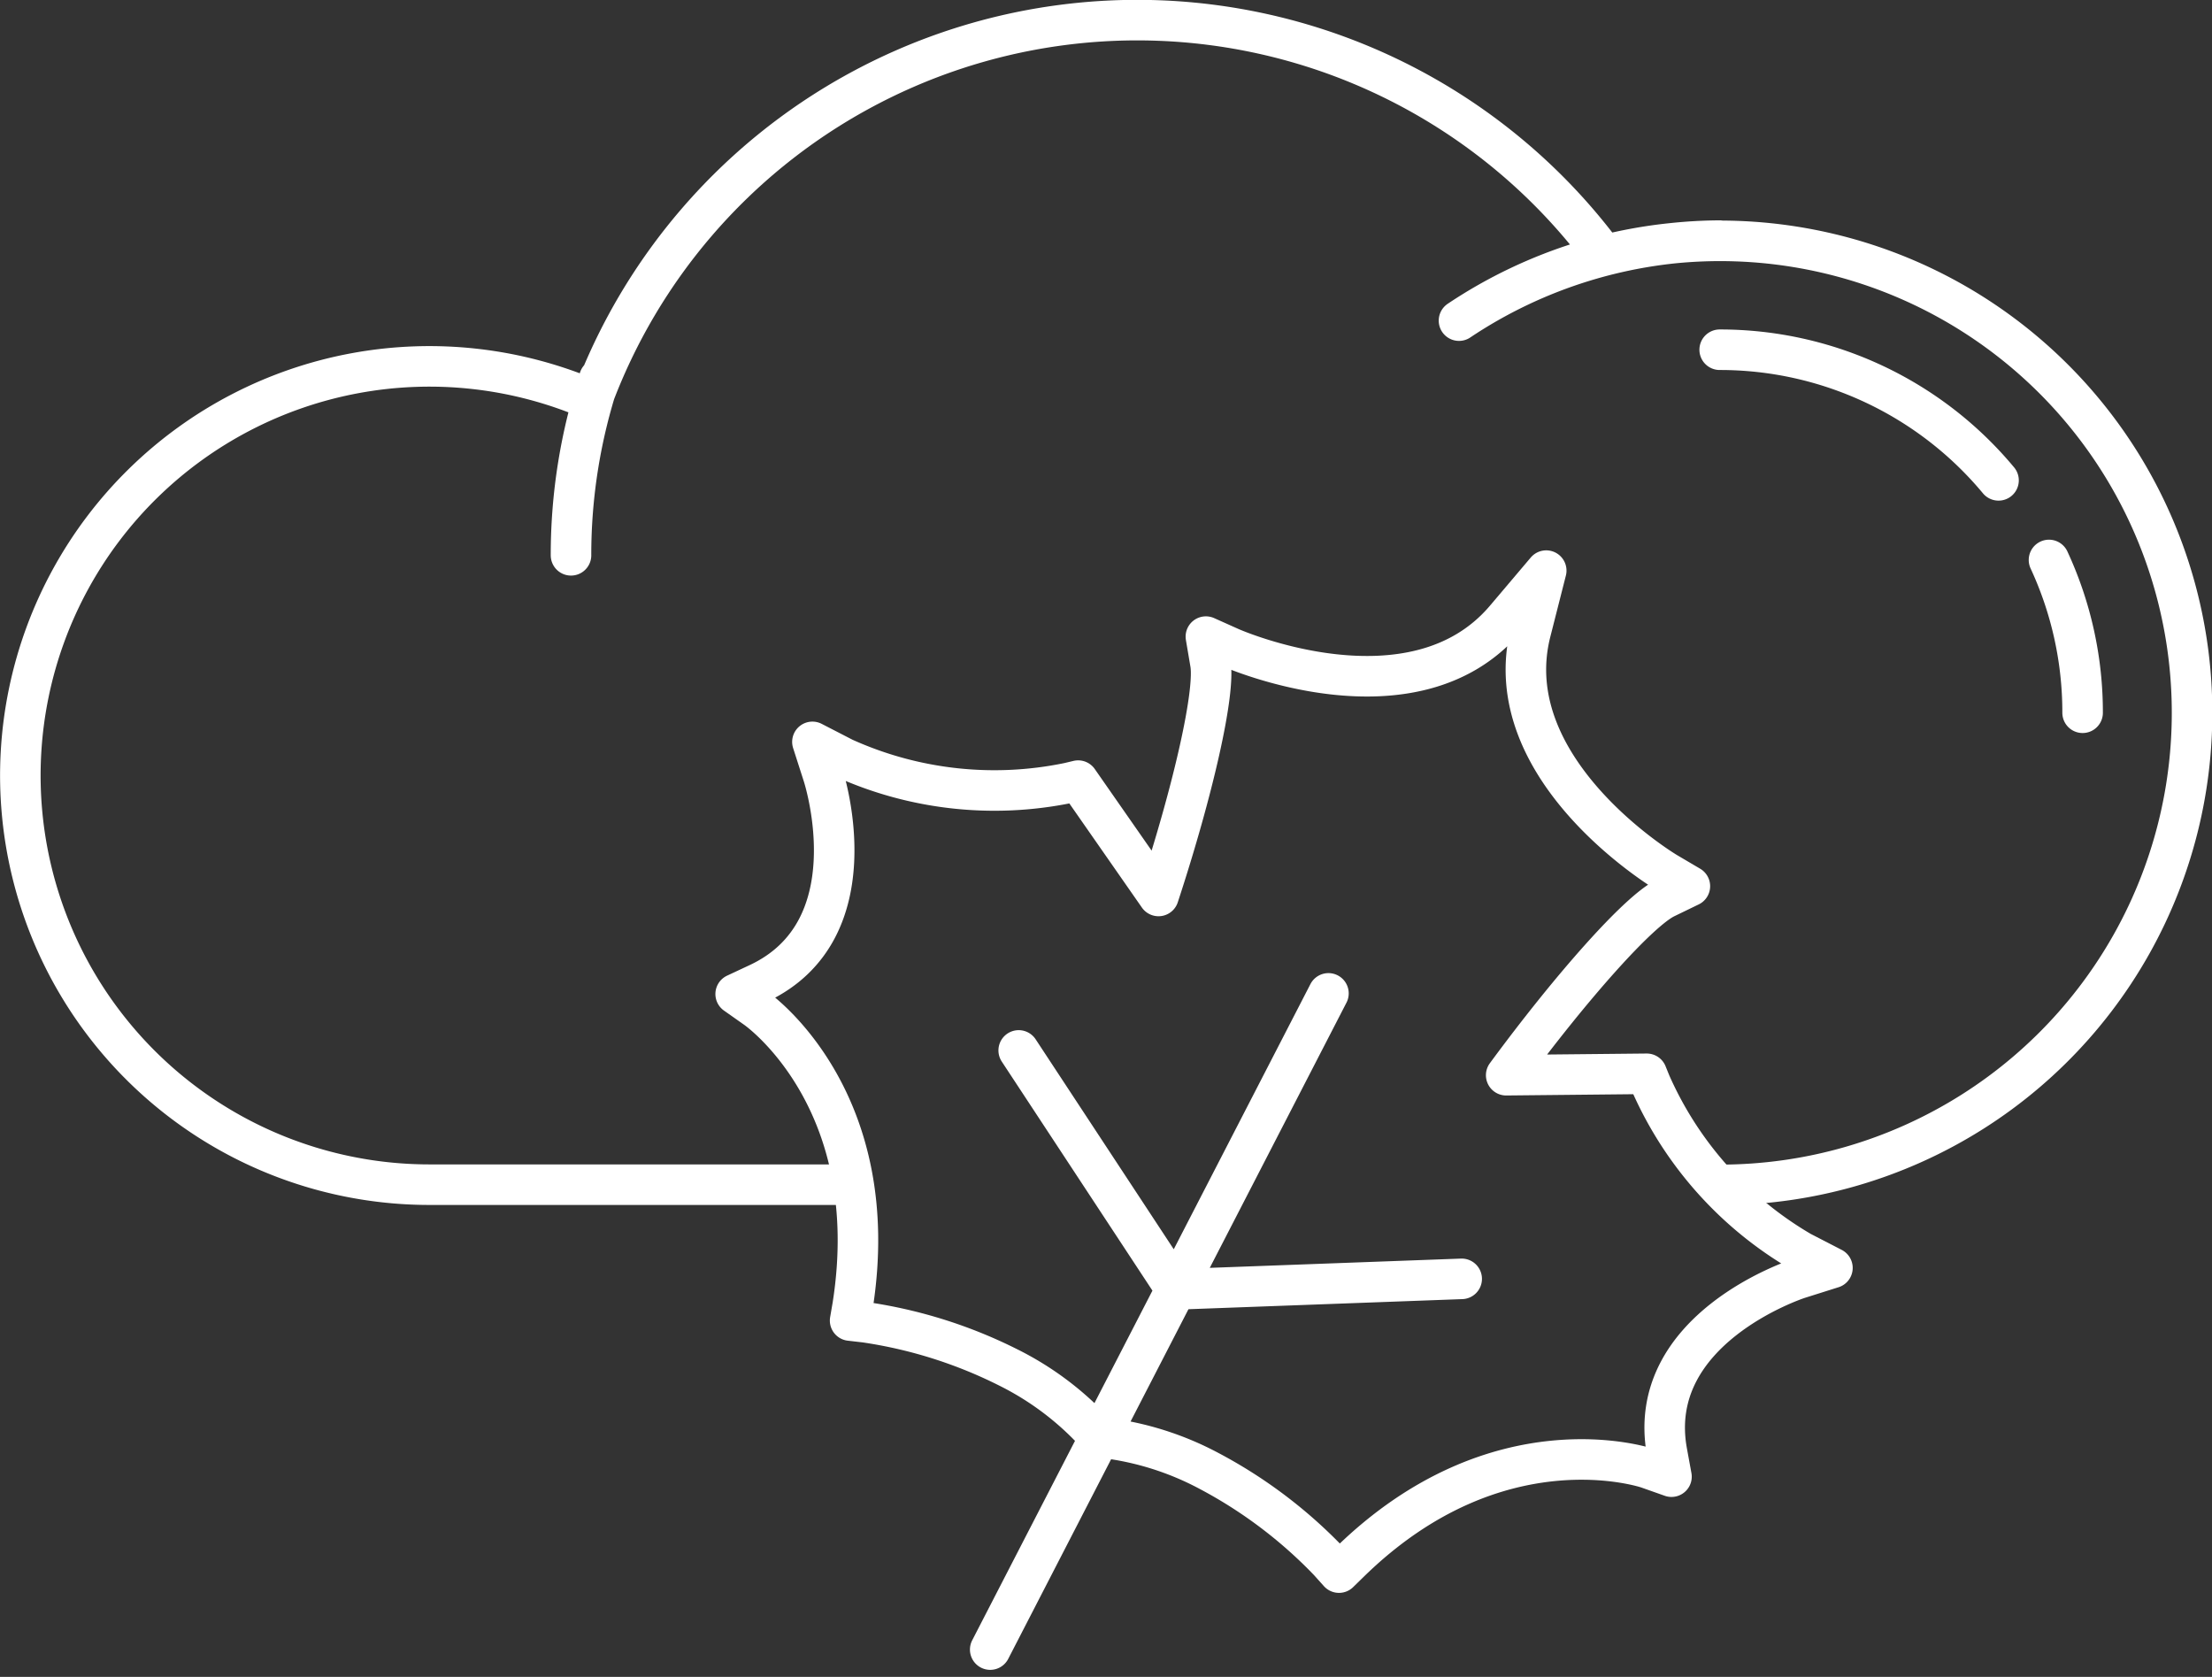 <svg xmlns="http://www.w3.org/2000/svg" viewBox="0 0 76.4 57.907"><rect x="0" y="0" width="76.4" height="57.907" fill="#333333" stroke="none"/><g fill="none" stroke="#fff" stroke-linecap="round" stroke-linejoin="round" stroke-width="1.4"><path d="M59.396 40.917a16.3 16.3 0 10-3.991-32.1 20.07 20.07 0 00-34.955 5 14.129 14.129 0 10-5.62 27.093h14.453m39.744-24.322a12.51 12.51 0 00-9.631-4.511m12.535 12.536a12.486 12.486 0 00-1.161-5.276m-51.048-.161a19.4 19.4 0 01.978-6.1m29.692-2.004a16.373 16.373 0 019-2.763"/><path d="M29.451 45.086c1.1-7.021-3.152-10.131-3.333-10.26l-.709-.5.785-.367c3.9-1.828 2.307-6.964 2.238-7.182l-.372-1.158 1.081.557a12.645 12.645 0 007.764.86l.333-.079 2.776 3.983c1.206-3.672 1.963-7.026 1.793-8.029l-.157-.927.858.384c.063.028 6.3 2.76 9.488-1l1.409-1.663-.537 2.112c-1.212 4.765 4.631 8.274 4.69 8.309l.808.476-.844.409c-.915.444-3.208 3.007-5.5 6.119l4.855-.049.129.318a12.646 12.646 0 005.2 5.826l1.084.559-1.163.367c-.053.017-5.33 1.737-4.552 5.989l.156.853-.818-.289c-.051-.017-5.185-1.75-10.291 3.236l-.375.366-.35-.39a16.238 16.238 0 00-4.14-3.122 10.326 10.326 0 00-3.595-1.139l-.192-.021-.129-.144a10.332 10.332 0 00-3.013-2.267 16.216 16.216 0 00-4.945-1.561l-.521-.06zm16.432-10.782l-11.682 22.66m6.413-12.438l-5.429-8.252m5.429 8.252l9.871-.364"/></g></svg>